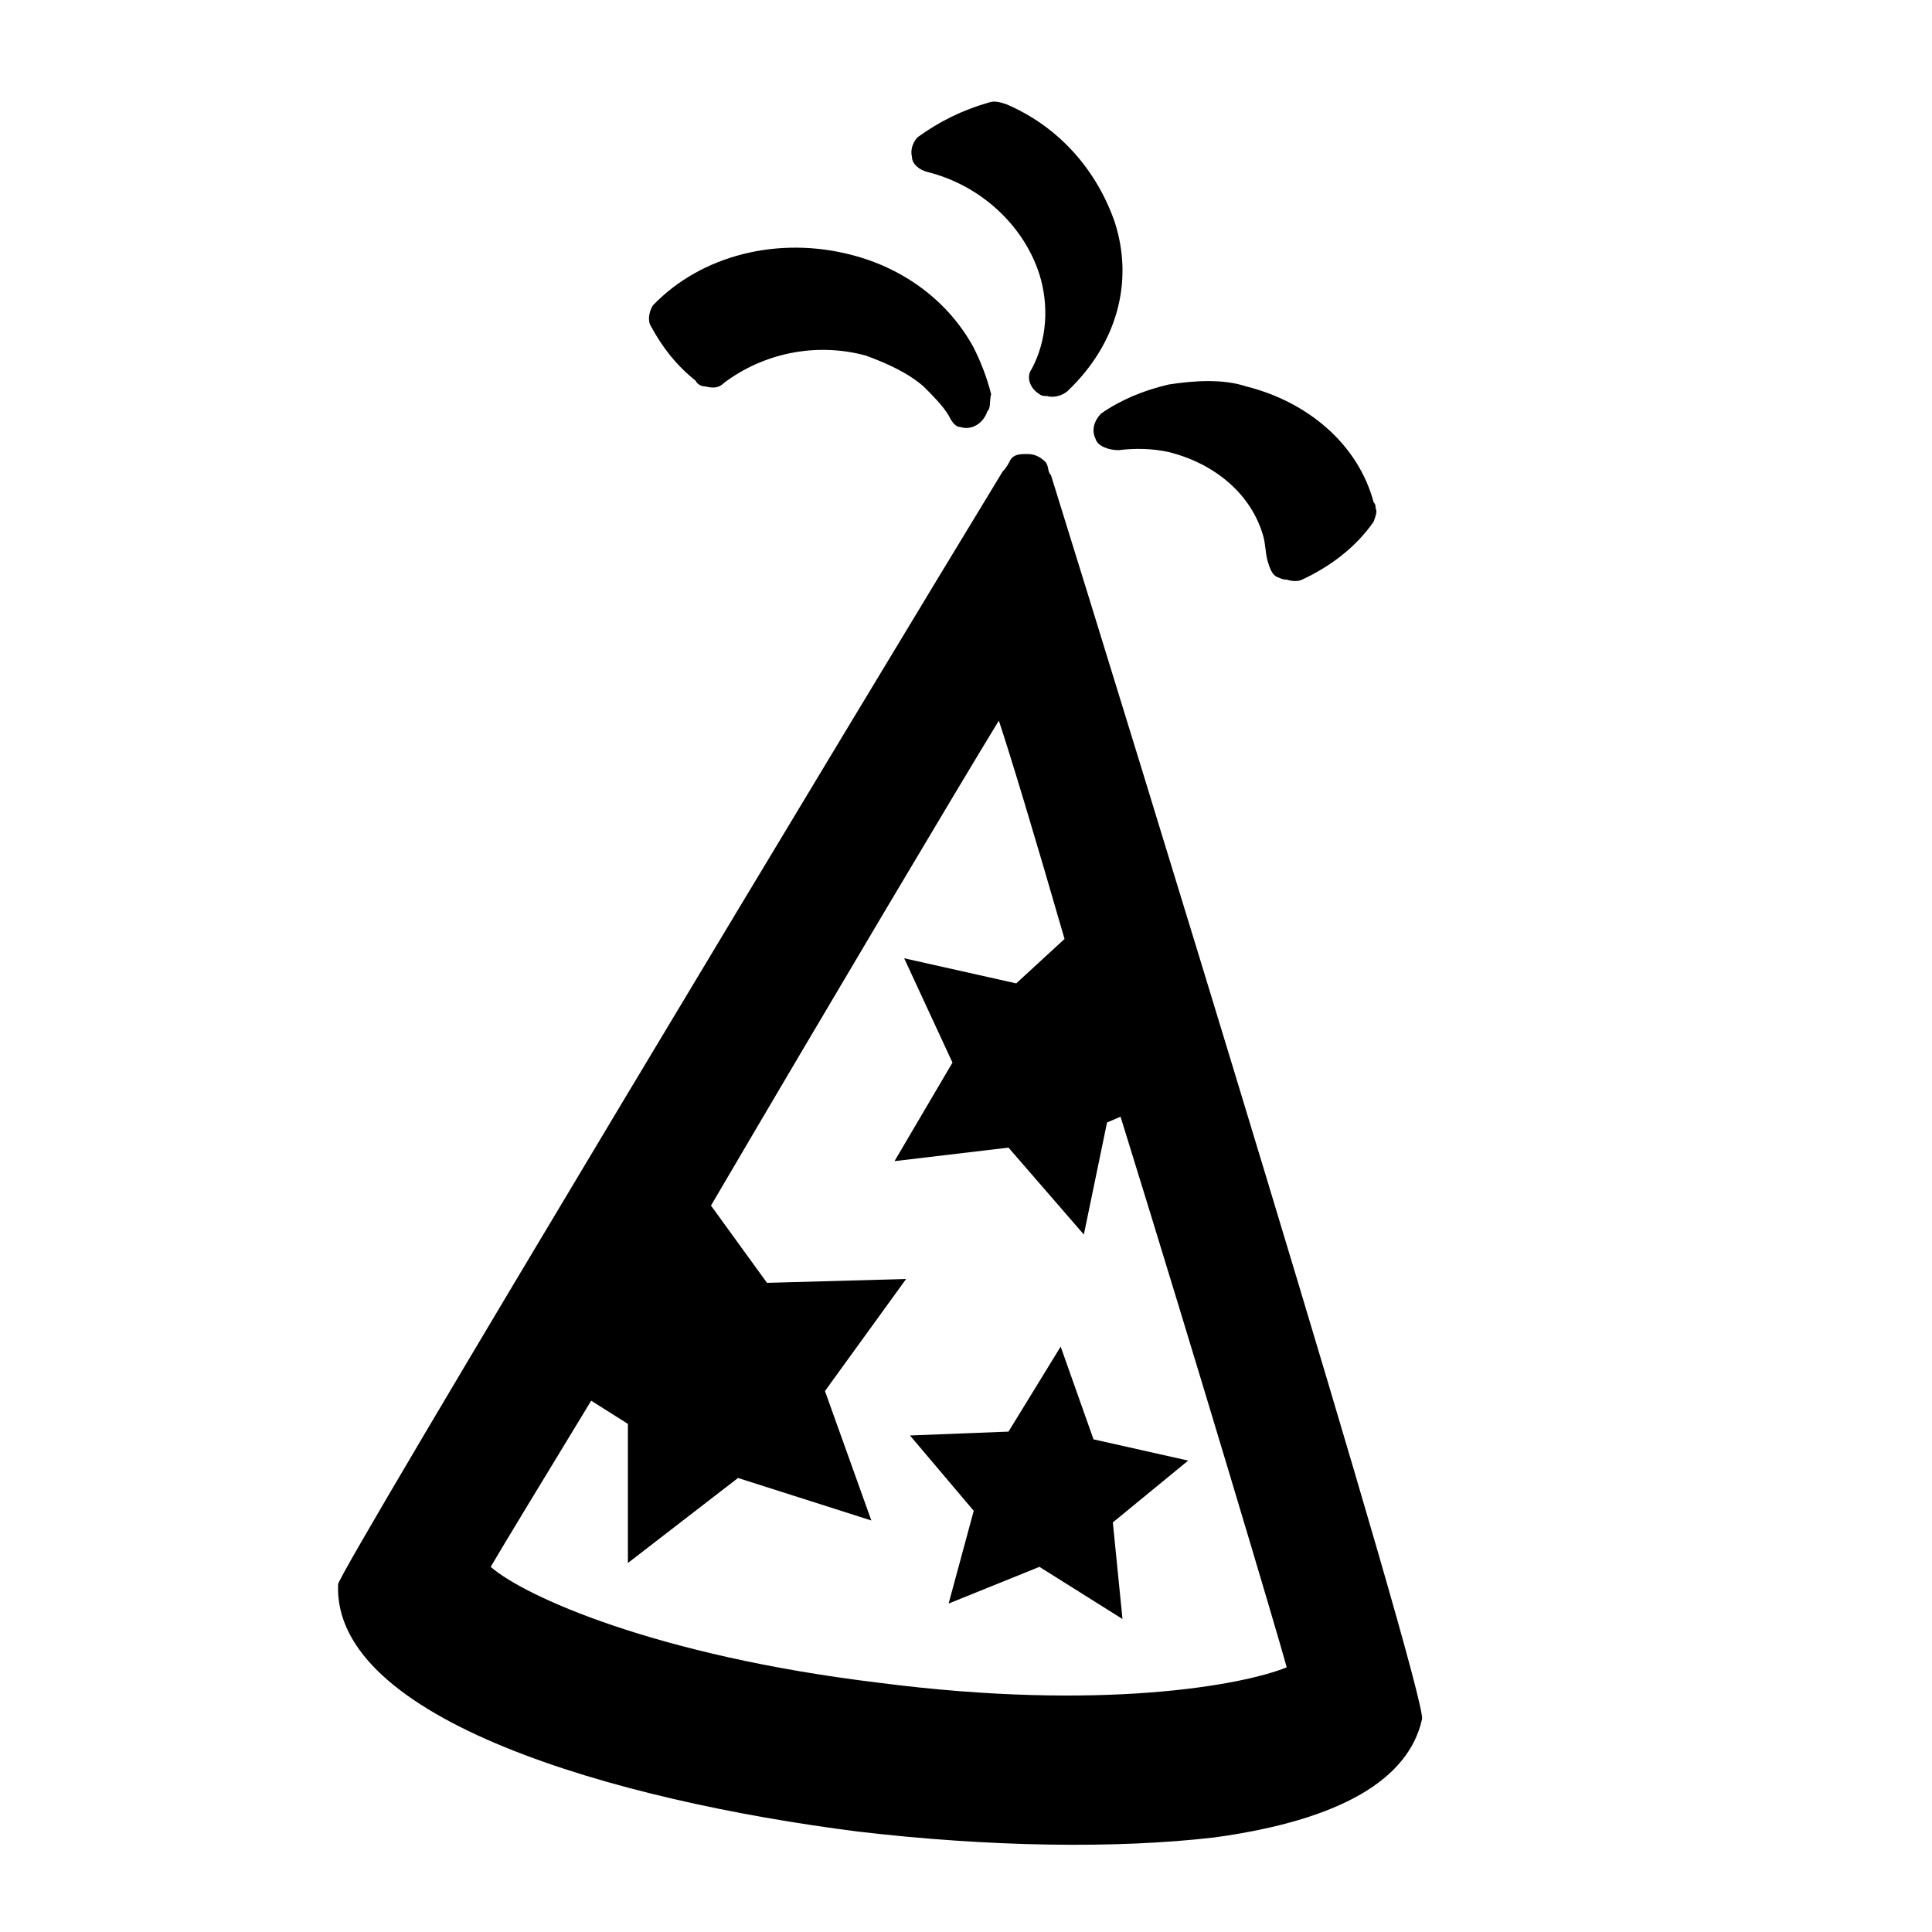 <svg xmlns="http://www.w3.org/2000/svg" xmlns:xlink="http://www.w3.org/1999/xlink" version="1.1" x="0px" y="0px" viewBox="0 0 100 100" style="enable-background:new 0 0 100 100;" xml:space="preserve"><g><g><path d="M71.1,27c-0.9,1.3-2.2,2.3-3.7,3c-0.2,0.1-0.5,0.1-0.8,0c-0.1,0-0.2,0-0.4-0.1c-0.4-0.1-0.5-0.6-0.6-0.9    c-0.1-0.4-0.1-0.8-0.2-1.2c-0.6-2.2-2.5-3.8-4.9-4.4c-0.9-0.2-1.8-0.2-2.6-0.1c-0.5,0-1.1-0.2-1.2-0.6c-0.2-0.4-0.1-0.9,0.3-1.3    c1-0.7,2.2-1.2,3.5-1.5c1.3-0.2,2.8-0.3,4,0.1c3.2,0.8,5.8,3,6.6,6c0.1,0.1,0.1,0.2,0.1,0.3C71.3,26.5,71.2,26.7,71.1,27z"></path></g><g><path d="M51.1,21.3c-0.2,0.6-0.8,1-1.4,0.8l0,0c-0.3,0-0.5-0.4-0.6-0.6c-0.3-0.5-0.8-1-1.3-1.5c-0.8-0.7-1.9-1.2-3-1.6    c-2.6-0.7-5.3-0.1-7.3,1.4c-0.3,0.3-0.6,0.3-1,0.2c-0.2,0-0.4-0.1-0.5-0.3c-1-0.8-1.7-1.7-2.3-2.8c-0.2-0.3-0.1-0.8,0.1-1.1    c2.5-2.6,6.5-3.6,10.3-2.6c2.7,0.7,5,2.4,6.3,4.8c0.4,0.8,0.7,1.6,0.9,2.4C51.2,20.8,51.3,21.1,51.1,21.3z"></path></g><g><path d="M55.3,20.2c-0.3,0.3-0.8,0.4-1.1,0.3c-0.1,0-0.3,0-0.4-0.1c-0.5-0.3-0.7-0.9-0.4-1.3c0.8-1.5,0.9-3.3,0.4-4.9    c-0.8-2.5-3-4.6-5.8-5.3c-0.4-0.1-0.8-0.4-0.8-0.8c-0.1-0.4,0.1-0.8,0.3-1c1.1-0.8,2.3-1.4,3.7-1.8c0.3-0.1,0.6,0,0.9,0.1    c2.8,1.2,4.7,3.5,5.6,6.1C58.7,14.6,57.8,17.8,55.3,20.2z"></path></g><polygon points="57.6,78.8 58.1,83.8 53.8,81.1 49.1,83 50.4,78.2 47.1,74.3 52.2,74.1 54.9,69.7 56.6,74.5 61.5,75.6  "></polygon><path d="M54.4,24.6c-0.2-0.2-0.1-0.5-0.3-0.7c-0.2-0.2-0.5-0.4-0.9-0.4s-0.7,0-0.9,0.3c-0.1,0.2-0.2,0.4-0.4,0.6   c-6.7,11-34.4,57-34.4,57.6c-0.3,7,14.3,11.2,26.9,12.8c6.8,0.8,13.4,0.9,18.5,0.3c6.5-0.9,10-3,10.7-6.1   C74,88.1,58.2,36.8,54.4,24.6z M45.5,87.1c-11.6-1.4-18.4-4.5-20.1-6c0.4-0.7,2.4-4,5.2-8.6l1.9,1.2l0,7.2l5.7-4.4l6.9,2.2   l-2.4-6.7l4.2-5.8l-7.2,0.2l-2.9-4c6.1-10.4,13-22,14.9-25.1c0.6,1.8,1.9,6.1,3.4,11.3l-2.5,2.3l-5.8-1.3l2.5,5.4l-3,5.1l5.9-0.7   l3.9,4.5l1.2-5.8l0.7-0.3c4,12.9,8.2,27,8.6,28.5C64.4,87.2,57.1,88.6,45.5,87.1z"></path></g></svg>